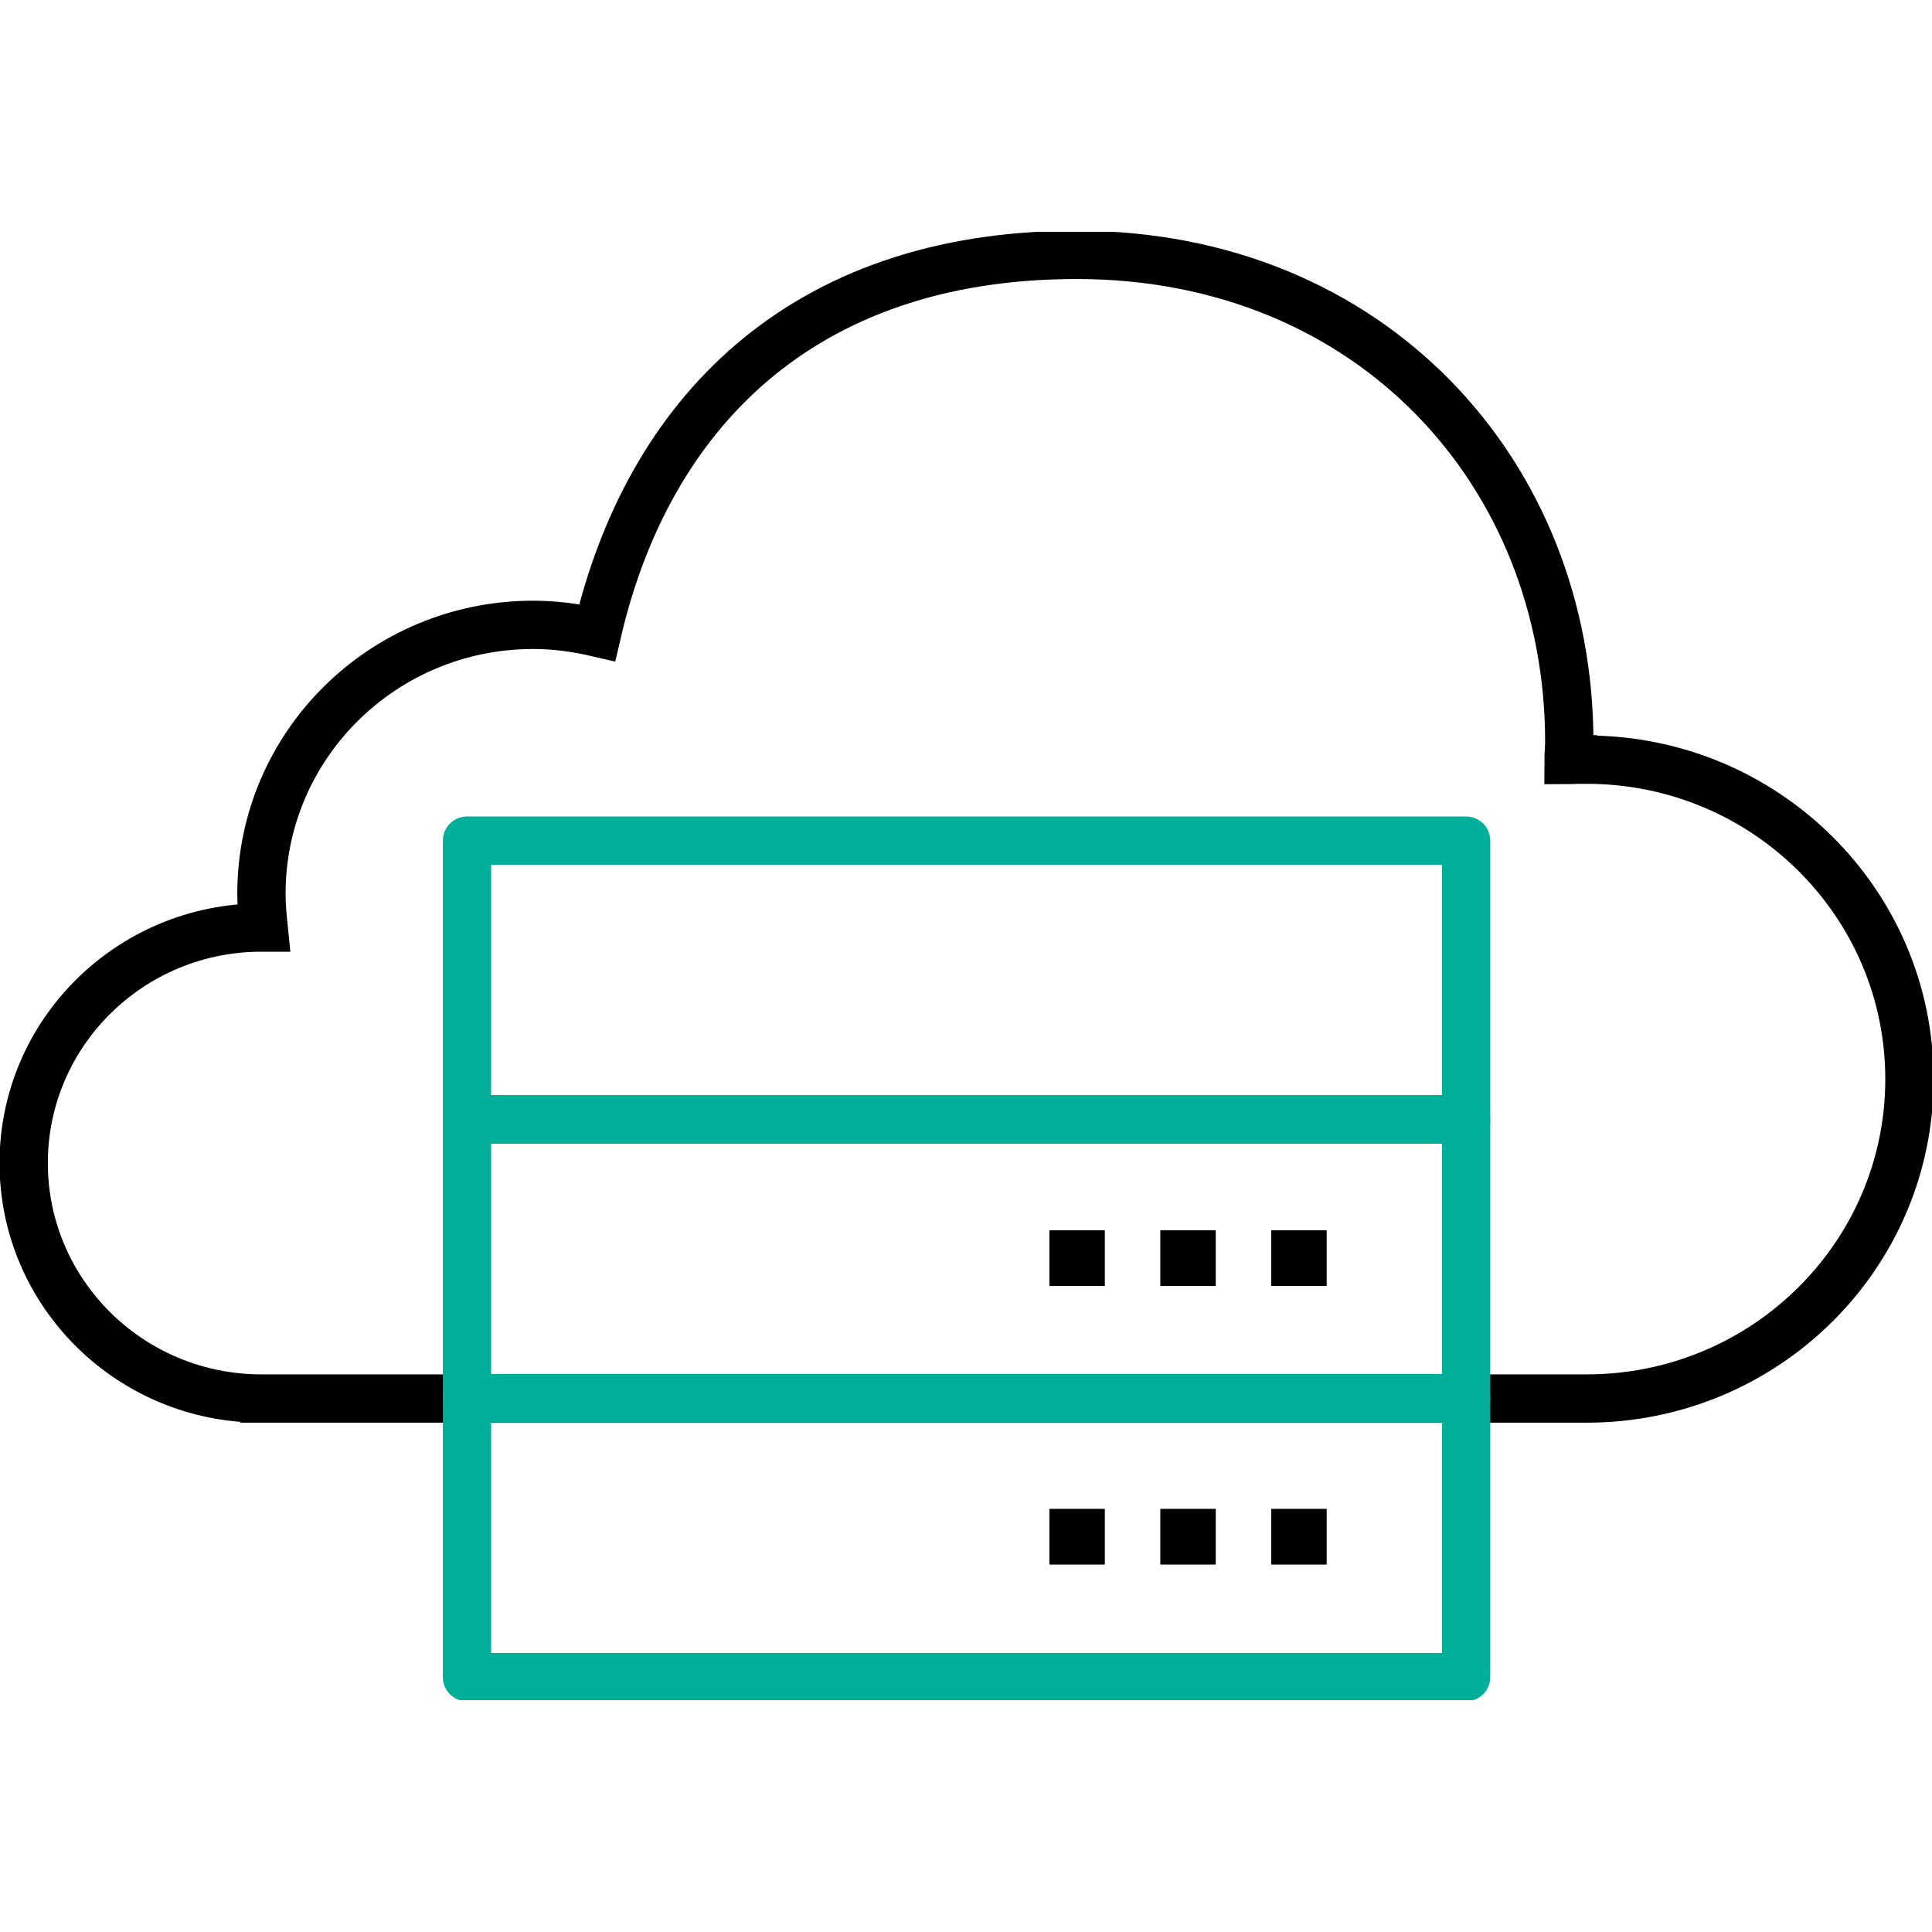 <svg viewBox="0 0 50 50" fill="none" xmlns="http://www.w3.org/2000/svg">
<g clip-path="url(#clip0_848_39956)">
<path d="M41.053 19.65C40.9 19.65 40.746 19.67 40.593 19.67C40.593 19.516 40.613 19.362 40.613 19.208C40.613 12.239 35.474 6.596 27.866 6.596C20.699 6.596 16.756 10.768 15.455 16.372C14.919 16.247 14.373 16.171 13.799 16.171C9.914 16.171 6.766 19.285 6.766 23.13C6.766 23.428 6.794 23.717 6.823 24.005C6.804 24.005 6.785 24.005 6.766 24.005C3.369 24.005 0.613 26.735 0.613 30.1C0.613 33.464 3.369 36.194 6.766 36.194C7.062 36.194 6.22 36.194 6.22 36.194H41.062C45.675 36.194 49.416 32.493 49.416 27.927C49.416 23.361 45.675 19.66 41.062 19.66L41.053 19.65Z" stroke="currentcolor" stroke-width="1.25" stroke-miterlimit="10"/>
<path d="M37.943 28.965H12.086V36.185H37.943V28.965Z" stroke="#00AF9A" stroke-width="1.25" stroke-linejoin="round"/>
<path d="M37.943 21.756H12.086V28.975H37.943V21.756Z" stroke="#00AF9A" stroke-width="1.25" stroke-linejoin="round"/>
<path d="M37.943 36.185H12.086V43.404H37.943V36.185Z" stroke="#00AF9A" stroke-width="1.25" stroke-linejoin="round"/>
<path d="M34.335 31.84H32.9V33.282H34.335V31.84Z" fill="currentcolor"/>
<path d="M31.464 31.84H30.029V33.282H31.464V31.84Z" fill="currentcolor"/>
<path d="M28.593 31.84H27.158V33.282H28.593V31.84Z" fill="currentcolor"/>
<path d="M34.335 39.049H32.9V40.491H34.335V39.049Z" fill="currentcolor"/>
<path d="M31.464 39.049H30.029V40.491H31.464V39.049Z" fill="currentcolor"/>
<path d="M28.593 39.049H27.158V40.491H28.593V39.049Z" fill="currentcolor"/>
</g>
<defs>
<clipPath id="clip0_848_39956">
<rect width="50" height="38" fill="white" transform="translate(0 6)"/>
</clipPath>
</defs>
</svg>
